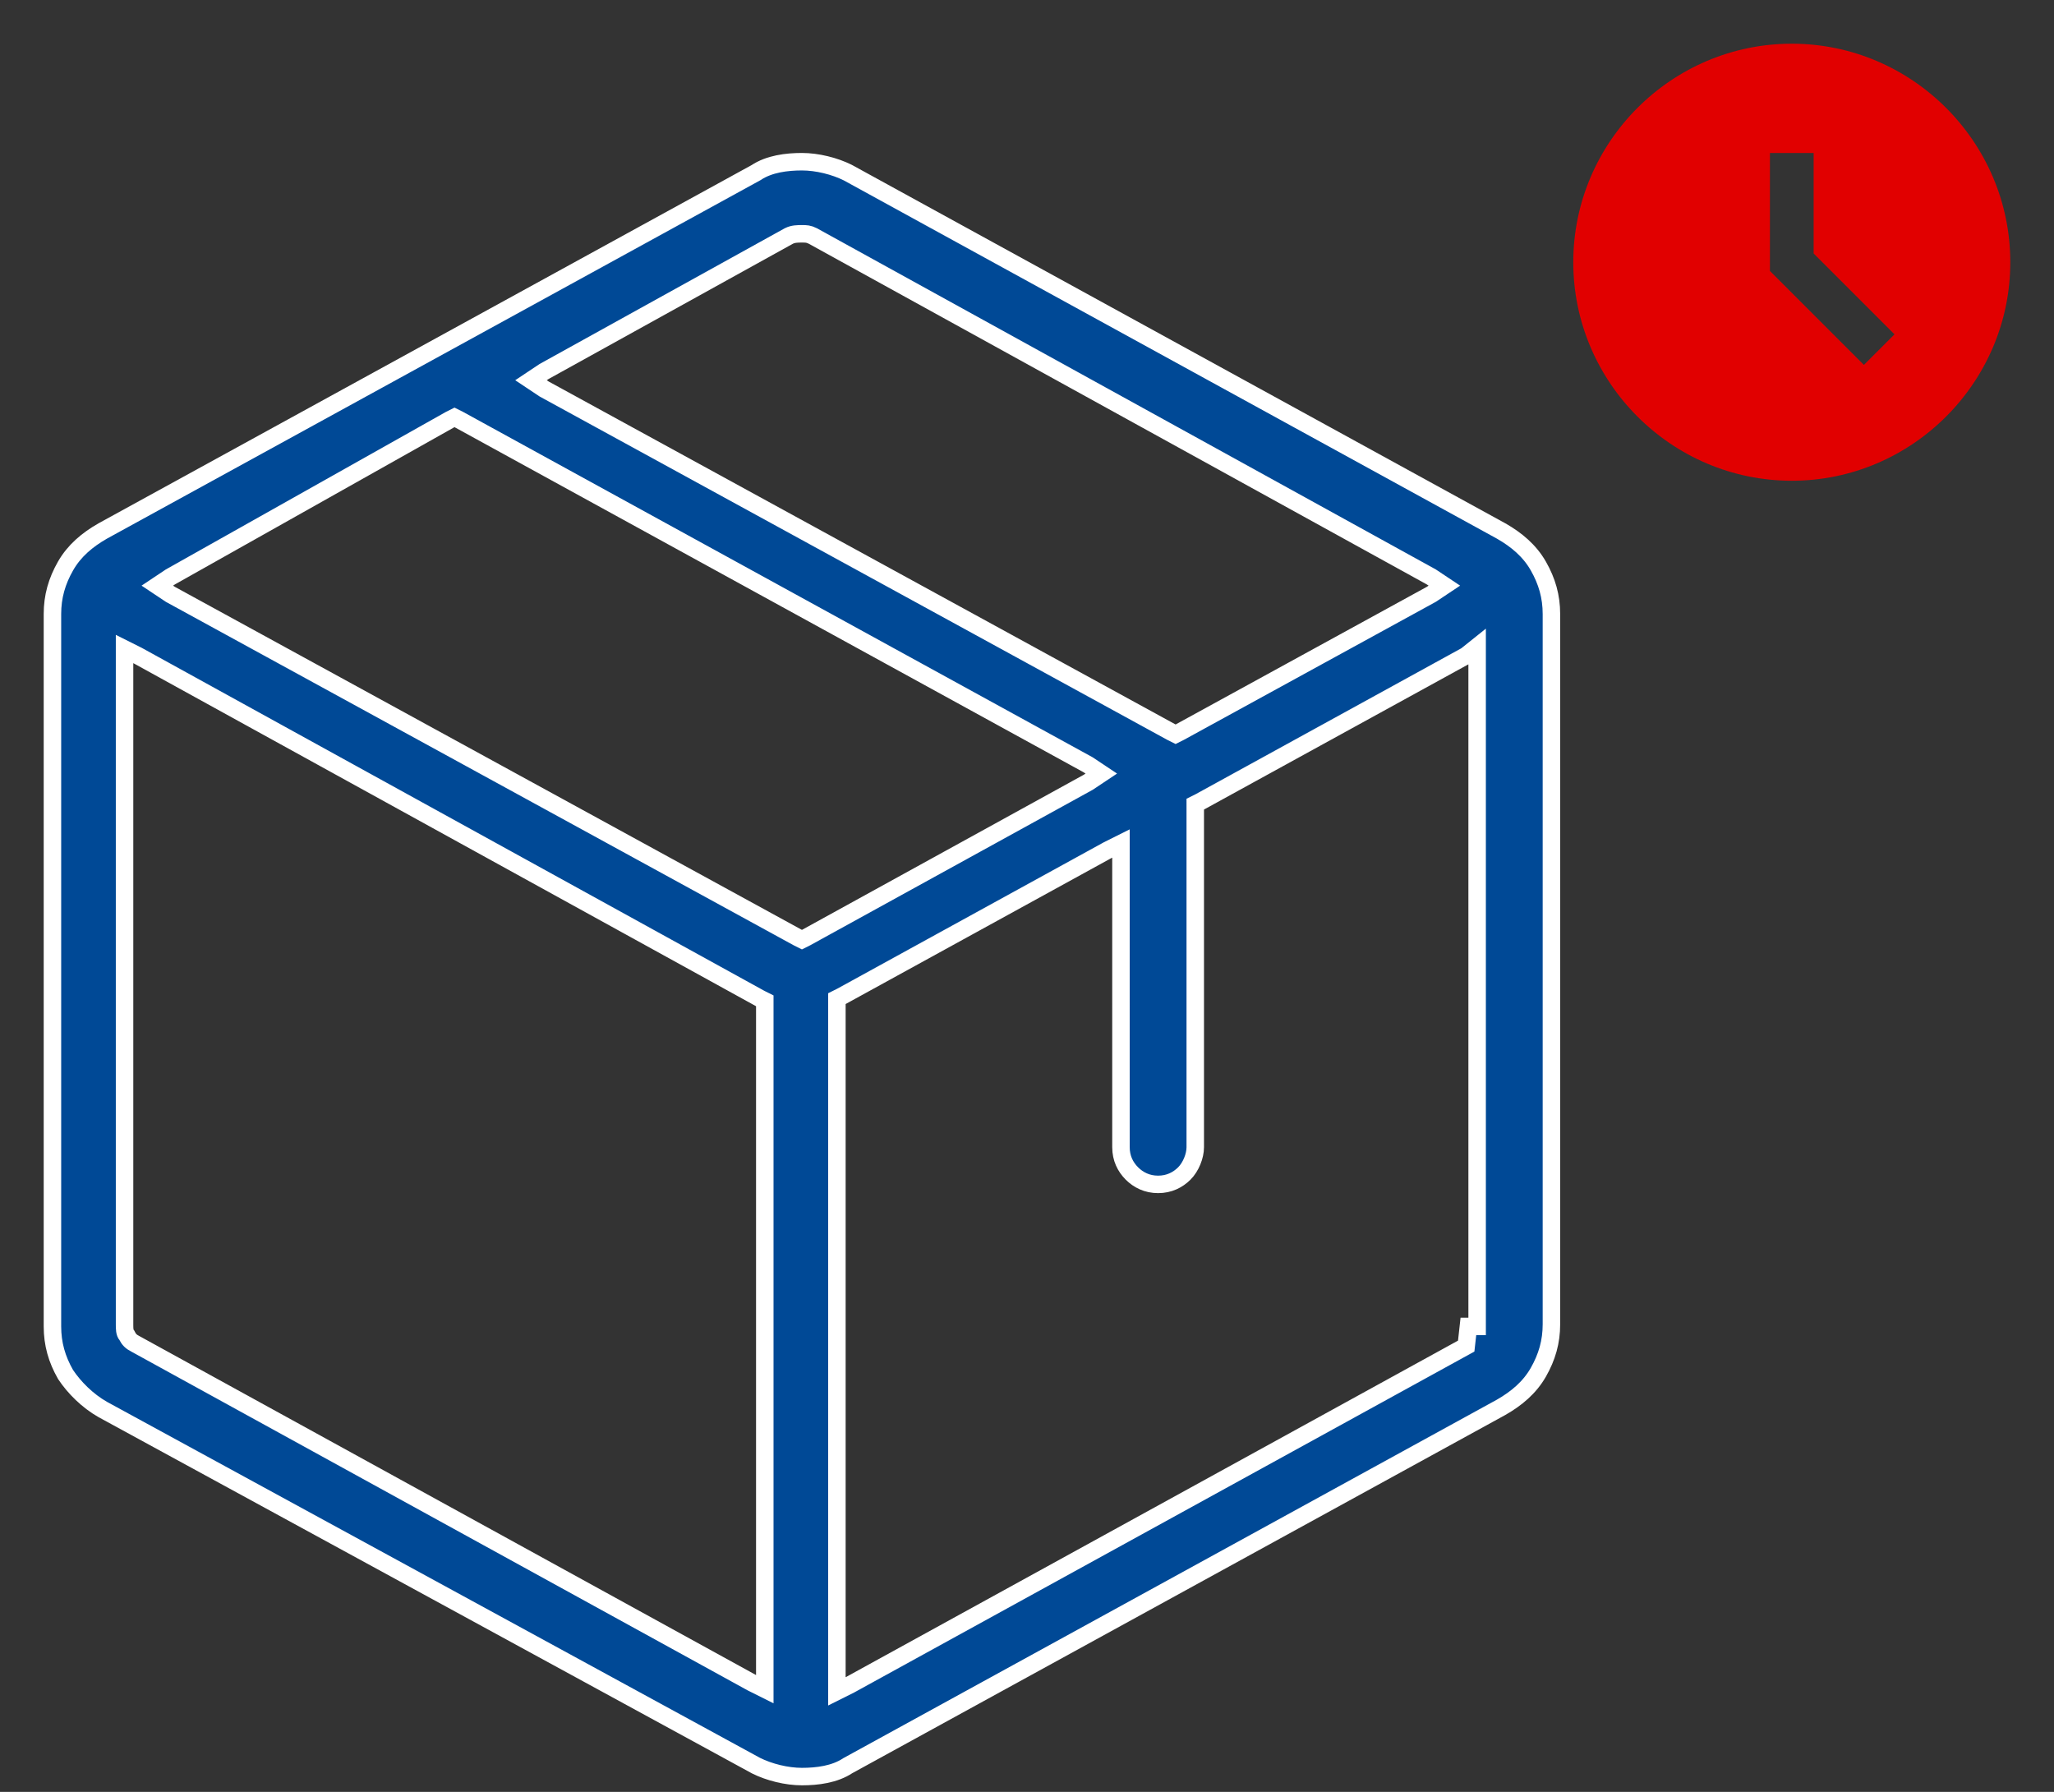 <?xml version="1.0" encoding="utf-8"?>
<!-- Generator: Adobe Illustrator 25.2.3, SVG Export Plug-In . SVG Version: 6.00 Build 0)  -->
<svg version="1.1" id="Слой_1" xmlns="http://www.w3.org/2000/svg" xmlns:xlink="http://www.w3.org/1999/xlink" x="0px" y="0px"
	 viewBox="0 0 94 82" style="enable-background:new 0 0 94 82;" xml:space="preserve">
<rect x="0" y="0" width="94" height="82" fill="#333333" stroke="none"/>
<style type="text/css">
	.st0{fill:#004996;stroke:#FFFFFF;stroke-width:0.8;}
	.st1{fill:#E10000;}
</style>
<path class="st0" d="M5.7,60.6c0,0.2,0,0.4,0.1,0.5c0.1,0.2,0.2,0.3,0.4,0.4l0,0l0,0L34.4,77l0.6,0.3v-0.7V46v-0.2l-0.2-0.1L6.3,30
	l-0.6-0.3v0.7V60.6z M5.7,60.6C5.7,60.6,5.7,60.6,5.7,60.6l0.4,0 M5.7,60.6L5.7,60.6l0.4,0 M68.7,24.3L68.7,24.3
	c0.7,0.4,1.3,0.9,1.7,1.6c0.4,0.7,0.6,1.4,0.6,2.2v32.5c0,0.8-0.2,1.5-0.6,2.2c-0.4,0.7-1,1.2-1.7,1.6l0,0L38.8,80.8l0,0
	c-0.6,0.4-1.4,0.5-2.1,0.5c-0.7,0-1.5-0.2-2.1-0.5l0,0L4.7,64.5l0,0C4,64.1,3.4,63.5,3,62.9c-0.4-0.7-0.6-1.4-0.6-2.2V28.1
	c0-0.8,0.2-1.5,0.6-2.2c0.4-0.7,1-1.2,1.7-1.6h0L34.6,7.9l0,0c0.6-0.4,1.4-0.5,2.1-0.5c0.7,0,1.5,0.2,2.1,0.5l0,0L68.7,24.3z
	 M36.1,10.8L36.1,10.8L24.9,17l-0.6,0.4l0.6,0.4l28.7,15.7l0.2,0.1l0.2-0.1l11.5-6.3l0.6-0.4l-0.6-0.4L37.2,10.8h0
	c-0.2-0.1-0.3-0.1-0.5-0.1C36.5,10.7,36.3,10.7,36.1,10.8z M7.8,26.4l-0.6,0.4l0.6,0.4l28.7,15.7l0.2,0.1l0.2-0.1l12.9-7.1l0.6-0.4
	L49.8,35l-14.4-7.9l-14.4-7.9l-0.2-0.1l-0.2,0.1L7.8,26.4z M67.1,61.6L67.1,61.6l0.1-0.9h0.4v0V30.3v-0.7L67.1,30l-12.2,6.7
	l-0.2,0.1V37v15.5c0,0.4-0.2,0.9-0.5,1.2c-0.3,0.3-0.7,0.5-1.2,0.5s-0.9-0.2-1.2-0.5c-0.3-0.3-0.5-0.7-0.5-1.2V39.3v-0.7l-0.6,0.3
	l-12.2,6.7l-0.2,0.1V46v30.7v0.7l0.6-0.3L67.1,61.6z"/>
<path class="st1" d="M82,2c-5.5,0-10,4.5-10,10s4.5,10,10,10c5.5,0,10-4.5,10-10S87.5,2,82,2z M85.3,16.7L81,12.4V7h2v4.6l3.7,3.7
	L85.3,16.7z"/>
</svg>
